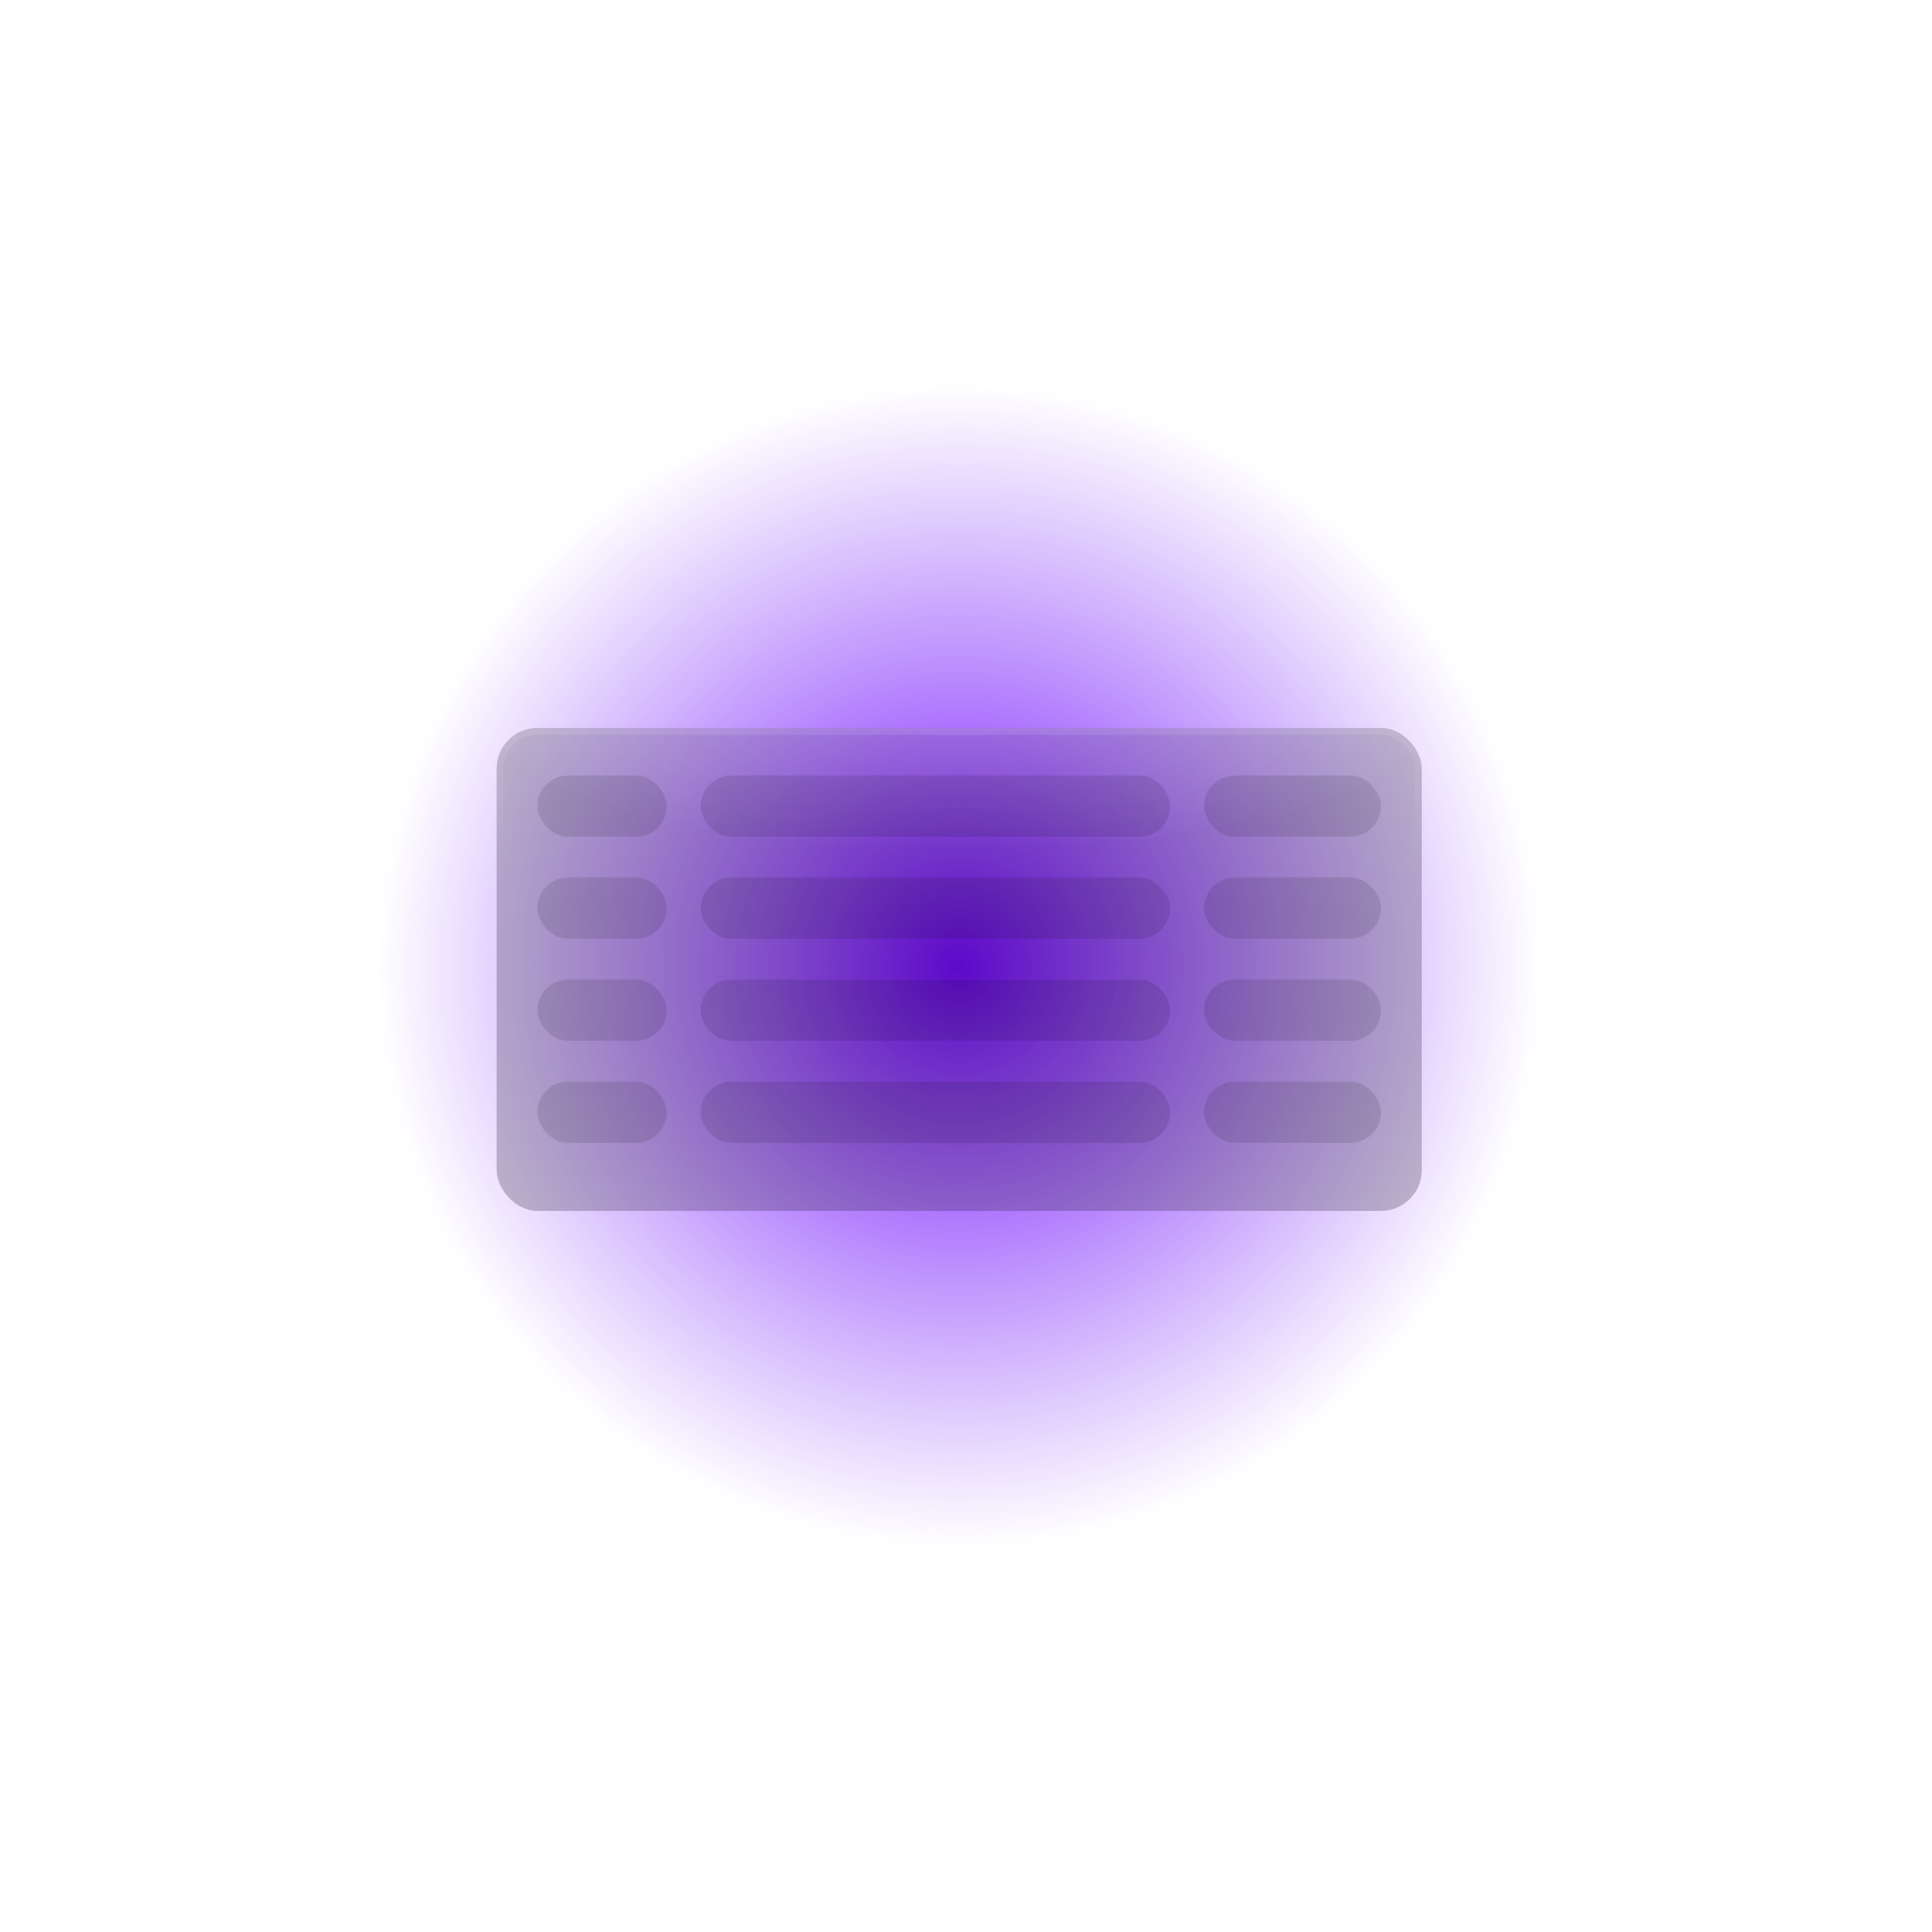 <svg width="284" height="284" viewBox="0 0 284 284" fill="none" xmlns="http://www.w3.org/2000/svg">
<rect x="80" y="120" width="2" height="2" fill="white" fill-opacity="0.1"/>
<rect x="80" y="82" width="2" height="2" fill="white" fill-opacity="0.1"/>
<rect x="118" y="120" width="2" height="2" fill="white" fill-opacity="0.1"/>
<rect x="118" y="82" width="2" height="2" fill="white" fill-opacity="0.1"/>
<g opacity="0.3">
<rect y="120" width="2" height="2" fill="white" fill-opacity="0.1"/>
<rect y="82" width="2" height="2" fill="white" fill-opacity="0.1"/>
<rect x="38" y="120" width="2" height="2" fill="white" fill-opacity="0.1"/>
<rect x="38" y="82" width="2" height="2" fill="white" fill-opacity="0.1"/>
</g>
<g opacity="0.3">
<rect y="201" width="2" height="2" fill="white" fill-opacity="0.1"/>
<rect y="163" width="2" height="2" fill="white" fill-opacity="0.1"/>
<rect x="38" y="201" width="2" height="2" fill="white" fill-opacity="0.1"/>
<rect x="38" y="163" width="2" height="2" fill="white" fill-opacity="0.1"/>
</g>
<g opacity="0.3">
<rect x="80" y="40" width="2" height="2" fill="white" fill-opacity="0.1"/>
<rect x="80" y="2" width="2" height="2" fill="white" fill-opacity="0.1"/>
<rect x="118" y="40" width="2" height="2" fill="white" fill-opacity="0.1"/>
<rect x="118" y="2" width="2" height="2" fill="white" fill-opacity="0.1"/>
</g>
<g opacity="0.3">
<rect x="80" y="280" width="2" height="2" fill="white" fill-opacity="0.1"/>
<rect x="80" y="242" width="2" height="2" fill="white" fill-opacity="0.1"/>
<rect x="118" y="280" width="2" height="2" fill="white" fill-opacity="0.1"/>
<rect x="118" y="242" width="2" height="2" fill="white" fill-opacity="0.1"/>
</g>
<rect x="80" y="200" width="2" height="2" fill="white" fill-opacity="0.1"/>
<rect x="80" y="162" width="2" height="2" fill="white" fill-opacity="0.1"/>
<rect x="118" y="200" width="2" height="2" fill="white" fill-opacity="0.1"/>
<rect x="118" y="162" width="2" height="2" fill="white" fill-opacity="0.1"/>
<rect x="162" y="120" width="2" height="2" fill="white" fill-opacity="0.1"/>
<rect x="162" y="82" width="2" height="2" fill="white" fill-opacity="0.1"/>
<rect x="200" y="120" width="2" height="2" fill="white" fill-opacity="0.1"/>
<rect x="200" y="82" width="2" height="2" fill="white" fill-opacity="0.1"/>
<g opacity="0.3">
<rect x="242" y="120" width="2" height="2" fill="white" fill-opacity="0.1"/>
<rect x="242" y="82" width="2" height="2" fill="white" fill-opacity="0.1"/>
<rect x="280" y="120" width="2" height="2" fill="white" fill-opacity="0.1"/>
<rect x="280" y="82" width="2" height="2" fill="white" fill-opacity="0.1"/>
</g>
<g opacity="0.3">
<rect x="242" y="201" width="2" height="2" fill="white" fill-opacity="0.1"/>
<rect x="242" y="163" width="2" height="2" fill="white" fill-opacity="0.1"/>
<rect x="280" y="201" width="2" height="2" fill="white" fill-opacity="0.1"/>
<rect x="280" y="163" width="2" height="2" fill="white" fill-opacity="0.1"/>
</g>
<g opacity="0.3">
<rect x="162" y="40" width="2" height="2" fill="white" fill-opacity="0.1"/>
<rect x="162" y="2" width="2" height="2" fill="white" fill-opacity="0.1"/>
<rect x="200" y="40" width="2" height="2" fill="white" fill-opacity="0.1"/>
<rect x="200" y="2" width="2" height="2" fill="white" fill-opacity="0.1"/>
</g>
<g opacity="0.3">
<rect x="162" y="280" width="2" height="2" fill="white" fill-opacity="0.1"/>
<rect x="162" y="242" width="2" height="2" fill="white" fill-opacity="0.1"/>
<rect x="200" y="280" width="2" height="2" fill="white" fill-opacity="0.1"/>
<rect x="200" y="242" width="2" height="2" fill="white" fill-opacity="0.1"/>
</g>
<rect x="162" y="200" width="2" height="2" fill="white" fill-opacity="0.1"/>
<rect x="162" y="162" width="2" height="2" fill="white" fill-opacity="0.1"/>
<rect x="200" y="200" width="2" height="2" fill="white" fill-opacity="0.1"/>
<rect x="200" y="162" width="2" height="2" fill="white" fill-opacity="0.1"/>
<g filter="url(#filter0_f_189_131326)">
<circle cx="141" cy="142" r="85.453" fill="url(#paint0_radial_189_131326)"/>
</g>
<g filter="url(#filter1_b_189_131326)">
<rect x="73" y="107" width="136" height="71" rx="6" fill="url(#paint1_radial_189_131326)"/>
<rect x="73.5" y="107.5" width="135" height="70" rx="5.5" stroke="url(#paint2_linear_189_131326)"/>
</g>
<rect x="79" y="114" width="19" height="9" rx="4.5" fill="black" fill-opacity="0.11"/>
<rect x="79" y="129" width="19" height="9" rx="4.5" fill="black" fill-opacity="0.11"/>
<rect x="79" y="144" width="19" height="9" rx="4.5" fill="black" fill-opacity="0.11"/>
<rect x="79" y="159" width="19" height="9" rx="4.5" fill="black" fill-opacity="0.11"/>
<rect x="103" y="114" width="69" height="9" rx="4.5" fill="black" fill-opacity="0.11"/>
<rect x="103" y="129" width="69" height="9" rx="4.5" fill="black" fill-opacity="0.11"/>
<rect x="103" y="144" width="69" height="9" rx="4.5" fill="black" fill-opacity="0.11"/>
<rect x="103" y="159" width="69" height="9" rx="4.5" fill="black" fill-opacity="0.11"/>
<rect x="177" y="114" width="26" height="9" rx="4.5" fill="black" fill-opacity="0.11"/>
<rect x="177" y="129" width="26" height="9" rx="4.5" fill="black" fill-opacity="0.11"/>
<rect x="177" y="144" width="26" height="9" rx="4.5" fill="black" fill-opacity="0.11"/>
<rect x="177" y="159" width="26" height="9" rx="4.5" fill="black" fill-opacity="0.11"/>
<defs>
<filter id="filter0_f_189_131326" x="-22.653" y="-21.653" width="327.305" height="327.305" filterUnits="userSpaceOnUse" color-interpolation-filters="sRGB">
<feFlood flood-opacity="0" result="BackgroundImageFix"/>
<feBlend mode="normal" in="SourceGraphic" in2="BackgroundImageFix" result="shape"/>
<feGaussianBlur stdDeviation="39.1" result="effect1_foregroundBlur_189_131326"/>
</filter>
<filter id="filter1_b_189_131326" x="-32.8" y="1.2" width="347.6" height="282.6" filterUnits="userSpaceOnUse" color-interpolation-filters="sRGB">
<feFlood flood-opacity="0" result="BackgroundImageFix"/>
<feGaussianBlur in="BackgroundImageFix" stdDeviation="52.9"/>
<feComposite in2="SourceAlpha" operator="in" result="effect1_backgroundBlur_189_131326"/>
<feBlend mode="normal" in="SourceGraphic" in2="effect1_backgroundBlur_189_131326" result="shape"/>
</filter>
<radialGradient id="paint0_radial_189_131326" cx="0" cy="0" r="1" gradientUnits="userSpaceOnUse" gradientTransform="translate(141 142) rotate(90) scale(85.453)">
<stop stop-color="#7000FF"/>
<stop offset="1" stop-color="#792BF8" stop-opacity="0"/>
</radialGradient>
<radialGradient id="paint1_radial_189_131326" cx="0" cy="0" r="1" gradientUnits="userSpaceOnUse" gradientTransform="translate(141 107) rotate(90) scale(17.801 68)">
<stop offset="0.054" stop-color="#56496A" stop-opacity="0.2"/>
<stop offset="1" stop-color="#2D233D" stop-opacity="0.27"/>
</radialGradient>
<linearGradient id="paint2_linear_189_131326" x1="141" y1="107" x2="141" y2="125.251" gradientUnits="userSpaceOnUse">
<stop stop-color="white" stop-opacity="0.1"/>
<stop offset="1" stop-color="white" stop-opacity="0"/>
</linearGradient>
</defs>
</svg>
